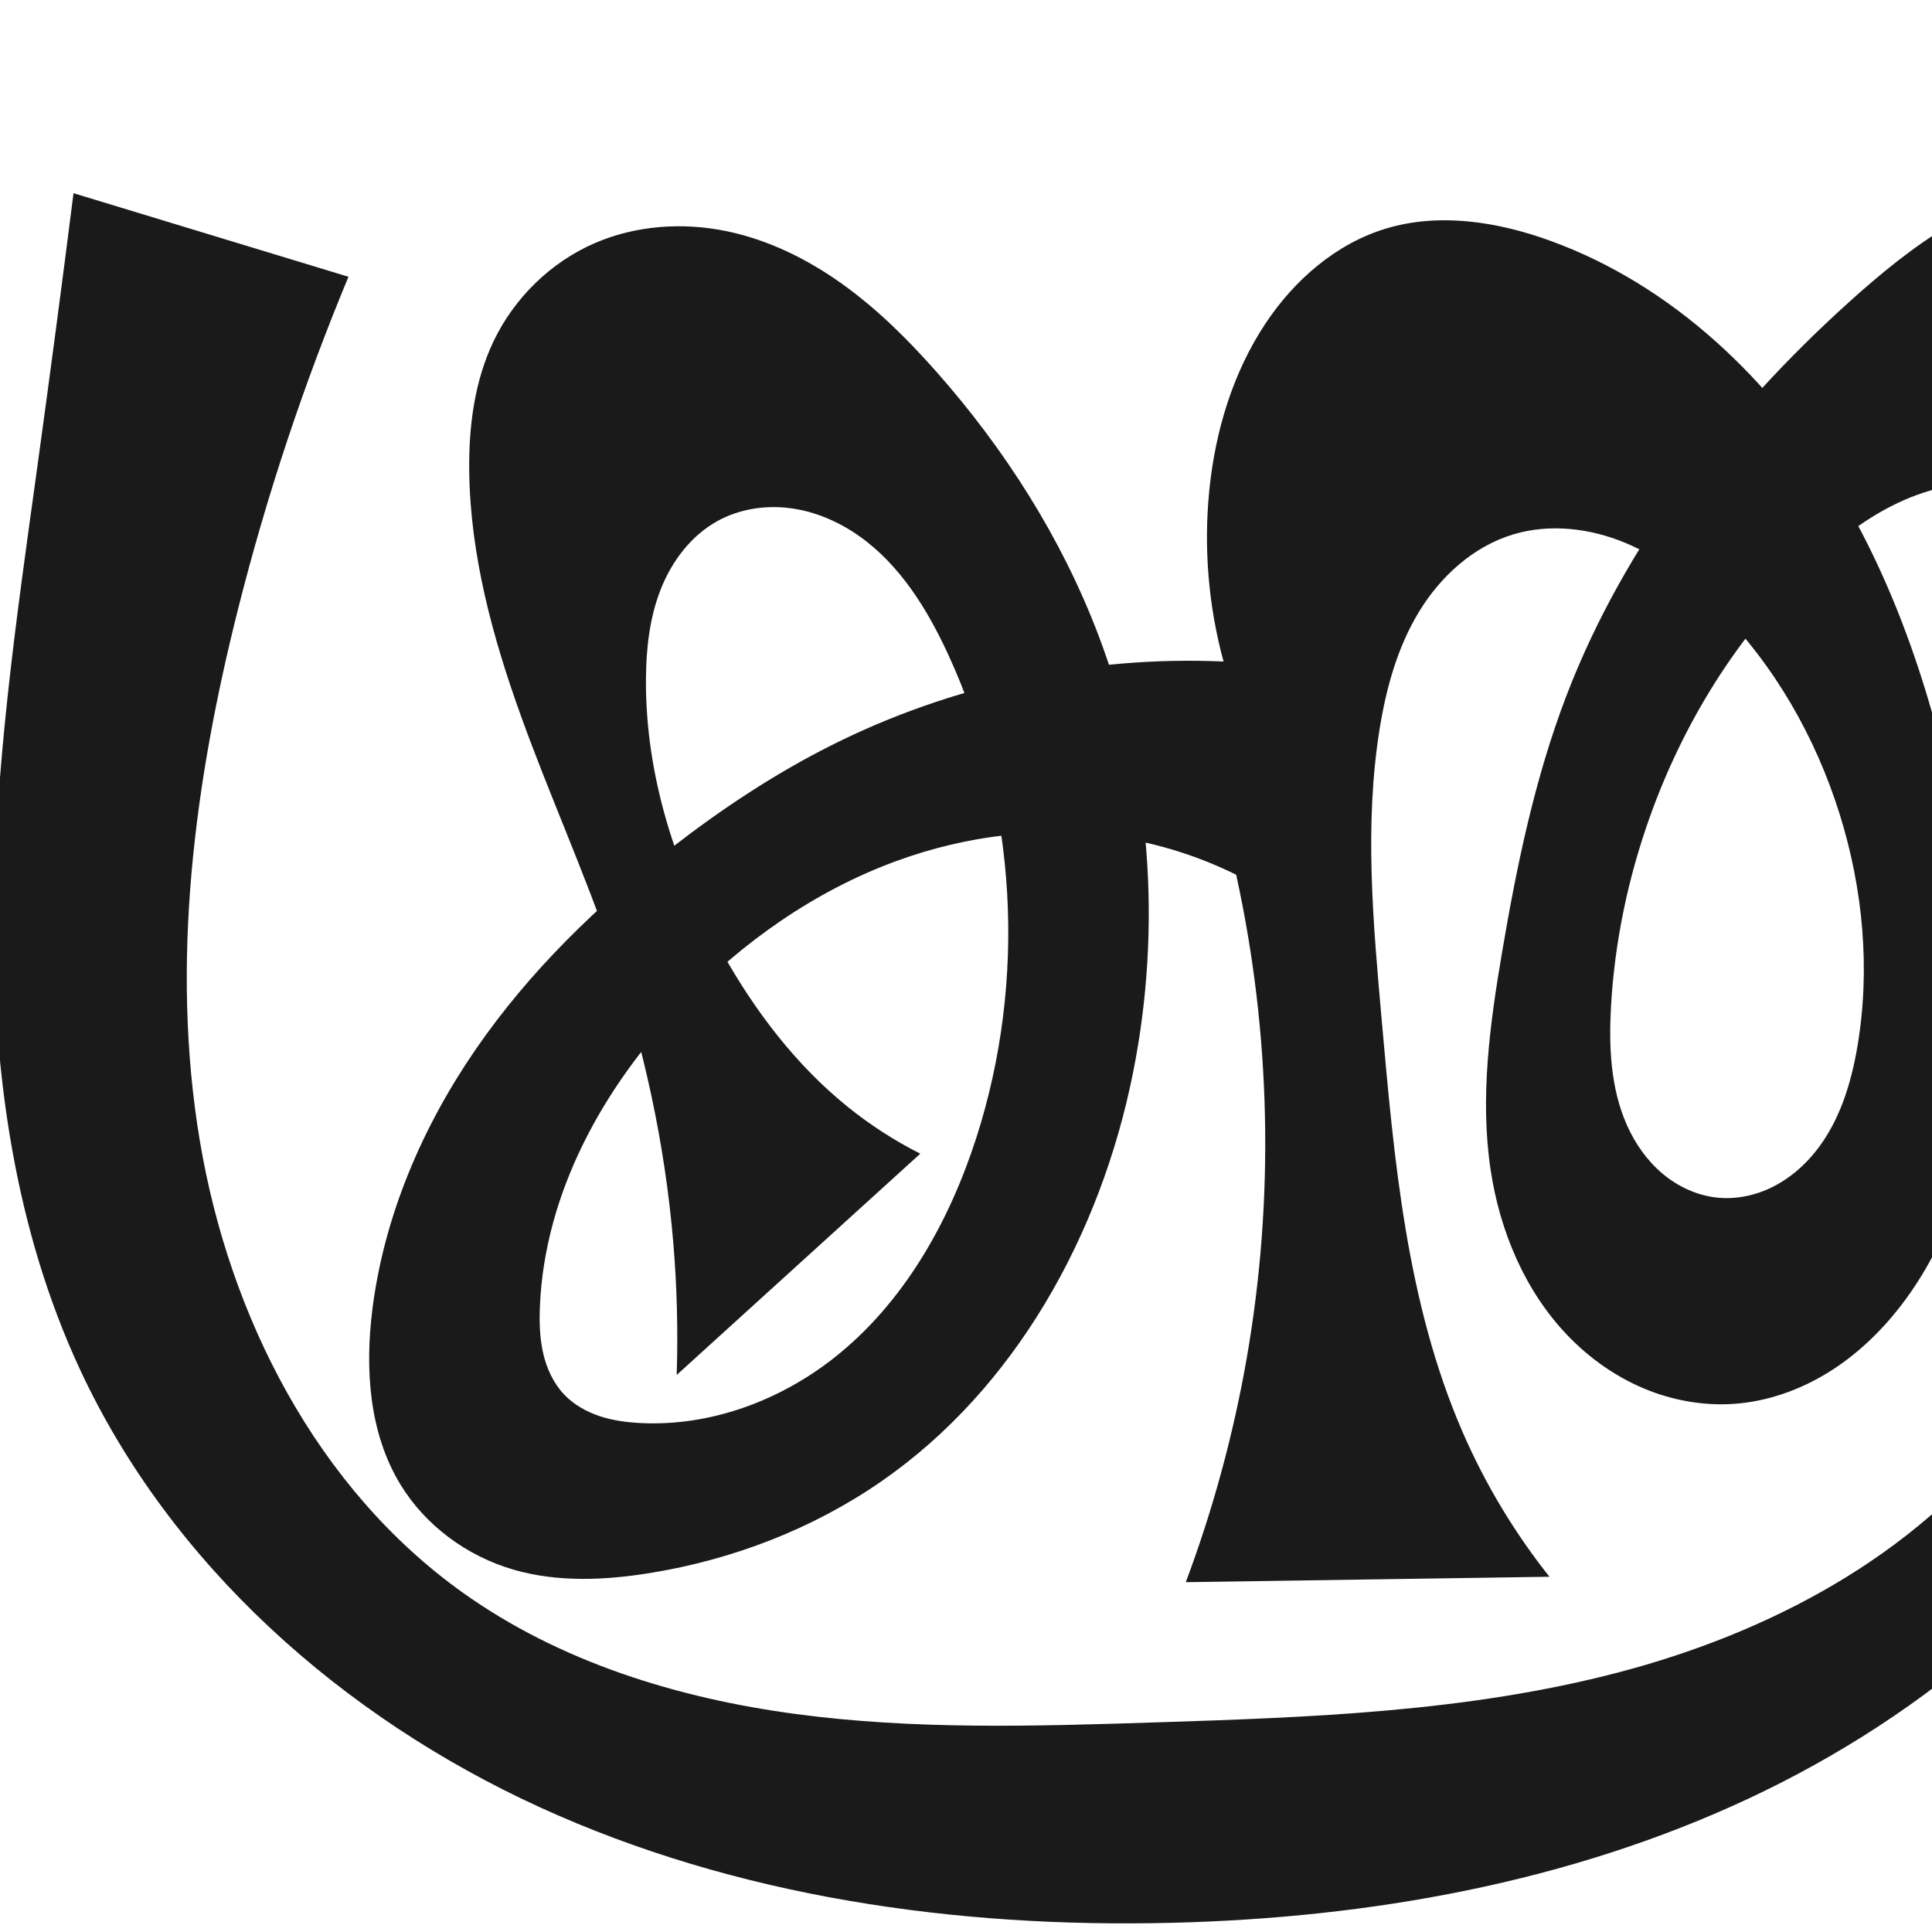 <?xml version="1.0" encoding="UTF-8" standalone="no"?>
<svg
   xmlns:dc="http://purl.org/dc/elements/1.1/"
   xmlns:cc="http://creativecommons.org/ns#"
   xmlns:rdf="http://www.w3.org/1999/02/22-rdf-syntax-ns#"
   xmlns:svg="http://www.w3.org/2000/svg"
   xmlns="http://www.w3.org/2000/svg"
   xmlns:sodipodi="http://sodipodi.sourceforge.net/DTD/sodipodi-0.dtd"
   xmlns:inkscape="http://www.inkscape.org/namespaces/inkscape"
   xml:space="preserve"
   width="1000"
   height="1000"
   version="1.1"
   style="clip-rule:evenodd;fill-rule:evenodd;image-rendering:optimizeQuality;shape-rendering:geometricPrecision;text-rendering:geometricPrecision"
   viewBox="0 0 1000 1000"
   id="svg10"
   sodipodi:docname="ക്ത്ര.svg"
   inkscape:version="1.0.1 (3bc2e813f5, 2020-09-07)"><sodipodi:namedview
   pagecolor="#ffffff"
   bordercolor="#666666"
   borderopacity="1"
   objecttolerance="10"
   gridtolerance="10"
   guidetolerance="10"
   inkscape:pageopacity="0"
   inkscape:pageshadow="2"
   inkscape:window-width="1920"
   inkscape:window-height="1015"
   id="namedview12"
   showgrid="false"
   inkscape:zoom="0.678"
   inkscape:cx="482.80725"
   inkscape:cy="583.59122"
   inkscape:window-x="1920"
   inkscape:window-y="0"
   inkscape:window-maximized="1"
   inkscape:current-layer="g885"
   showguides="true"
   inkscape:guide-bbox="true"
   inkscape:document-rotation="0"
   inkscape:snap-to-guides="true"><sodipodi:guide
     position="0,1000"
     orientation="0,1"
     id="guide16"
     inkscape:label=""
     inkscape:locked="true"
     inkscape:color="rgb(0,0,255)" /><sodipodi:guide
     position="1763.312,2036.169"
     orientation="1000,0"
     id="guide18" /><sodipodi:guide
     position="0,200"
     orientation="0,1"
     id="guide20"
     inkscape:label="base"
     inkscape:locked="true"
     inkscape:color="rgb(0,0,255)" /><inkscape:grid
     type="xygrid"
     id="grid24"
     originx="-473.376"
     originy="-489.692" /><sodipodi:guide
     position="0,0"
     orientation="0,1"
     id="guide34"
     inkscape:label="bottom"
     inkscape:locked="true"
     inkscape:color="rgb(0,0,255)" /><sodipodi:guide
     position="225.051,1693.319"
     orientation="0,1"
     id="guide44"
     inkscape:label=""
     inkscape:locked="false"
     inkscape:color="rgb(0,0,255)" /><sodipodi:guide
     position="0,900"
     orientation="0,1"
     id="guide46"
     inkscape:label=""
     inkscape:locked="true"
     inkscape:color="rgb(0,0,255)" /><sodipodi:guide
     position="1219.004,589.278"
     orientation="-1,0"
     id="guide841"
     inkscape:label="width"
     inkscape:locked="false"
     inkscape:color="rgb(0,0,255)" /><sodipodi:guide
     position="0,1000"
     orientation="0,1000"
     id="guide860" /><sodipodi:guide
     position="1000,1000"
     orientation="1000,0"
     id="guide862" /><sodipodi:guide
     position="1000,0"
     orientation="0,-1000"
     id="guide864" /><sodipodi:guide
     position="-1.19,737.417"
     orientation="-1000,0"
     id="guide866" /></sodipodi:namedview>
 <defs
   id="defs4"><inkscape:path-effect
   effect="spiro"
   id="path-effect1521"
   is_visible="true"
   lpeversion="1" /><inkscape:path-effect
   effect="spiro"
   id="path-effect858"
   is_visible="true"
   lpeversion="1" /><inkscape:path-effect
   effect="spiro"
   id="path-effect854"
   is_visible="true"
   lpeversion="1" />
  <style
   type="text/css"
   id="style2">
   <![CDATA[
    .fil0 {fill:#EF7F1A;fill-rule:nonzero}
   ]]>
  </style>
 <inkscape:path-effect
   effect="spiro"
   id="path-effect1214"
   is_visible="true"
   lpeversion="1" /><inkscape:path-effect
   effect="spiro"
   id="path-effect1195"
   is_visible="true"
   lpeversion="1" /><inkscape:path-effect
   effect="spiro"
   id="path-effect992"
   is_visible="true"
   lpeversion="1" /><inkscape:path-effect
   effect="spiro"
   id="path-effect287"
   is_visible="true"
   lpeversion="1" /><inkscape:path-effect
   effect="spiro"
   id="path-effect1032"
   is_visible="true"
   lpeversion="1" /><inkscape:path-effect
   effect="spiro"
   id="path-effect1218"
   is_visible="true"
   lpeversion="1" /><inkscape:path-effect
   effect="spiro"
   id="path-effect309"
   is_visible="true"
   lpeversion="1" /><inkscape:path-effect
   effect="spiro"
   id="path-effect1176"
   is_visible="true"
   lpeversion="1" /><inkscape:path-effect
   effect="spiro"
   id="path-effect851"
   is_visible="true"
   lpeversion="1" /><style
   type="text/css"
   id="style2-9">
   <![CDATA[
    .fil0 {fill:#EF7F1A;fill-rule:nonzero}
   ]]>
  </style><inkscape:path-effect
   effect="spiro"
   id="path-effect1060"
   is_visible="true"
   lpeversion="1" /><inkscape:path-effect
   effect="spiro"
   id="path-effect1047"
   is_visible="true"
   lpeversion="1" /><inkscape:path-effect
   effect="spiro"
   id="path-effect1085"
   is_visible="true"
   lpeversion="1" /><inkscape:path-effect
   effect="spiro"
   id="path-effect1286"
   is_visible="true"
   lpeversion="1" /><inkscape:path-effect
   effect="spiro"
   id="path-effect1305"
   is_visible="true"
   lpeversion="1" /></defs>
 
<g
   style="clip-rule:evenodd;fill-rule:evenodd;image-rendering:optimizeQuality;shape-rendering:geometricPrecision;text-rendering:geometricPrecision"
   id="g885"><path
     id="path1210-6"
     style="display:inline;fill:#1a1a1a;fill-rule:nonzero;stroke:none;stroke-width:2.221px;stroke-linecap:butt;stroke-linejoin:miter;stroke-opacity:1"
     d="m 625.924,253.898 c 3.054,-30.551 12.102,-60.86 29.079,-86.443 14.935,-22.505 36.525,-41.341 62.381,-49.153 27.768,-8.389 58.017,-3.523 85.274,6.401 63.013,22.941 114.339,71.987 148.92,129.442 34.581,57.455 53.603,123.043 65.417,189.054 7.09,39.614 11.72,80.02 7.999,120.091 -3.721,40.071 -16.232,80.025 -40.684,111.987 -10.51,13.739 -23.192,25.924 -37.898,35.031 -14.706,9.108 -31.479,15.077 -48.733,16.313 -16.001,1.146 -32.221,-1.799 -47,-8.038 -14.779,-6.238 -28.121,-15.728 -39.235,-27.296 -22.228,-23.136 -35.182,-54.173 -39.92,-85.905 -5.581,-37.382 -0.346,-75.475 5.984,-112.738 7.637,-44.962 16.94,-89.89 33.246,-132.482 30.144,-78.736 83.505,-147.102 146.077,-203.608 16.164,-14.597 33.056,-28.535 51.742,-39.724 18.685,-11.189 39.283,-19.596 60.873,-22.458 28.933,-3.835 59.648,2.943 82.694,20.852 14.387,11.181 25.444,26.281 33.342,42.701 7.897,16.42 12.744,34.166 16.029,52.088 9.812,53.533 5.93,108.514 2.008,162.797 -4.177,57.822 -8.371,115.735 -17.687,172.955 -10.25,62.952 -26.938,125.508 -57.163,181.672 -48.581,90.273 -130.738,160.038 -223.593,203.482 -92.855,43.444 -196.02,61.787 -298.504,64.32 C 494.724,998.004 380.99,981.894 279.248,935.357 177.506,888.82 88.412,810.099 41.301,708.621 7.947,636.776 -3.52,556.359 -3.245,477.149 -2.969,397.94 8.611,319.264 19.434,240.797 25.903,193.9 32.11,146.966 38.055,100 l 142.316,43.255 c -23.198,55.707 -42.288,113.124 -57.064,171.631 -22.688,89.832 -35.165,183.852 -19.935,275.245 15.23,91.393 60.694,180.319 136.093,234.168 50.361,35.967 111.366,54.733 172.71,62.91 61.343,8.177 123.531,6.302 185.385,4.319 80.598,-2.584 161.98,-5.436 239.992,-25.852 78.012,-20.415 153.465,-60.167 202.327,-124.316 30.877,-40.536 49.917,-89.129 61.068,-138.85 11.15,-49.722 14.725,-100.808 17.1,-151.71 1.778,-38.099 2.866,-76.671 -5.028,-113.987 -5.074,-23.985 -14.393,-48.028 -32.254,-64.821 -13.397,-12.596 -31.2,-20.409 -49.54,-21.747 -17.683,-1.29 -35.477,3.313 -51.334,11.244 -15.857,7.932 -29.907,19.09 -42.76,31.303 -37.746,35.867 -65.874,81.378 -83.321,130.437 -11.155,31.367 -18.053,64.28 -19.944,97.518 -1.188,20.879 -0.271,42.478 8.219,61.589 4.245,9.556 10.384,18.351 18.379,25.09 7.994,6.739 17.889,11.357 28.288,12.451 9.774,1.028 19.773,-1.075 28.58,-5.437 8.807,-4.361 16.441,-10.923 22.556,-18.617 12.229,-15.388 18.234,-34.843 21.516,-54.222 6.77,-39.967 2.911,-81.447 -9.176,-120.139 -12.415,-39.745 -33.639,-76.947 -62.968,-106.504 -13.906,-14.014 -29.798,-26.41 -48.027,-33.989 -18.229,-7.579 -38.994,-10.063 -57.904,-4.394 -20.627,6.184 -37.649,21.652 -48.84,40.05 -11.191,18.398 -17.019,39.594 -20.425,60.858 -7.946,49.611 -3.348,100.269 1.093,150.316 6.434,72.512 12.864,146.544 41.846,213.323 11.641,26.822 26.813,52.109 45.001,75.002 l -188.236,2.804 c 14.084,-37.591 24.662,-76.494 31.552,-116.041 14.405,-82.681 12.532,-168.165 -5.482,-250.135 -19.036,-9.413 -39.502,-15.927 -60.477,-19.25 -38.709,-6.133 -78.873,-1.261 -115.66,12.254 -42.018,15.437 -79.549,41.905 -110.553,74.194 -40.761,42.451 -71.243,97.396 -73.687,156.198 -0.337,8.098 -0.137,16.282 1.662,24.185 1.799,7.903 5.278,15.551 10.857,21.43 4.982,5.25 11.478,8.918 18.344,11.205 6.867,2.287 14.114,3.247 21.343,3.602 35.846,1.764 71.664,-11.435 99.877,-33.617 36.175,-28.442 59.785,-70.406 73.857,-114.219 26.129,-81.349 21.151,-172.457 -14.642,-250.041 -10.839,-23.495 -24.979,-46.398 -46.136,-61.293 -10.579,-7.448 -22.811,-12.718 -35.641,-14.38 -12.83,-1.662 -26.254,0.403 -37.584,6.649 -13.757,7.585 -23.758,20.921 -29.48,35.551 -5.722,14.63 -7.469,30.536 -7.574,46.245 -0.329,49.543 15.294,98.337 39.47,141.582 16.86,30.158 38.132,58.214 65.03,79.9 11.602,9.354 24.194,17.478 37.498,24.193 L 350.253,711.682 c 0.741,-22.88 0.148,-45.803 -1.774,-68.614 -4.32,-51.263 -15.371,-101.903 -31.995,-150.588 C 302.441,451.352 284.468,411.672 269.722,370.791 254.976,329.911 243.392,287.297 242.865,243.841 c -0.279,-23.008 2.691,-46.49 12.619,-67.247 10.687,-22.343 29.474,-40.779 52.181,-50.668 21.358,-9.302 45.694,-10.975 68.506,-6.251 21.593,4.471 41.799,14.464 59.735,27.291 17.936,12.828 33.709,28.457 48.336,44.959 35.71,40.286 65.133,86.425 84.267,136.745 27.308,71.818 33.016,151.45 17.905,226.784 -16.682,83.167 -60.531,163.045 -130.272,211.328 -35.59,24.639 -77.008,40.515 -119.74,47.419 -23.491,3.795 -47.927,4.87 -70.769,-1.799 -23.971,-6.998 -45.459,-22.78 -58.425,-44.122 -16.217,-26.693 -18.359,-59.796 -14.435,-90.781 6.131,-48.412 25.967,-94.536 53.686,-134.698 27.719,-40.162 63.158,-74.579 101.746,-104.45 25.642,-19.85 52.814,-37.83 81.777,-52.413 62.586,-31.512 133.325,-46.658 203.327,-43.533 -7.828,-28.722 -10.344,-58.883 -7.383,-88.505 z"
     sodipodi:nodetypes="aaaaaaacaaaaaaaaaaaaccaaaaaaaaaaaaaaaaaaaccscaaaaaaaaaaaascccaaaaaaaacaaaaaaca"
     inkscape:original-d="m 625.92416,253.89791 c 4.57159,-29.81062 10.91025,-61.11573 29.07862,-86.44311 14.96337,-20.85949 36.06632,-41.37397 62.38085,-49.15291 27.08294,-8.00609 61.05248,-7.06993 85.27409,6.40087 117.6677,65.44058 185.69234,197.26846 214.33628,318.49591 18.0252,76.28638 13.2909,165.82562 -32.68525,232.07805 -18.26618,26.32183 -52.22679,54.99263 -86.63025,51.3446 -61.30481,-6.50064 -117.08592,-57.90829 -126.15495,-121.23898 -4.96717,-37.47677 0.35944,-75.45418 5.98385,-112.73824 6.76613,-44.85243 14.09619,-91.17485 33.24589,-132.48167 35.1322,-75.78185 83.63708,-148.12372 146.07663,-203.60763 32.05387,-28.48313 70.08908,-56.67635 112.61468,-62.18191 28.192,-3.64986 60.8796,4.25864 82.6936,20.85176 29.6906,22.5846 40.686,60.23825 49.3707,94.78858 13.2299,52.63263 4.4379,108.58189 2.008,162.79738 -2.5947,57.89407 -5.9823,116.19671 -17.6873,172.95451 -12.8224,62.17604 -16.224,133.15152 -57.1629,181.67241 C 1002.5367,876.92698 802.16035,994.78225 606.56979,995.23915 395.30983,995.73275 156.03497,886.01052 41.300713,708.62093 -43.482487,577.53839 12.818253,396.76832 19.433943,240.79699 21.440153,193.49854 38.054603,100 38.054603,100 l 142.316227,43.25462 c 4.11336,-3.73571 -54.14734,111.41199 -57.06398,171.63095 -8.42549,173.95889 -9.3477,388.66134 116.15836,509.41278 87.52003,84.20445 236.94892,75.82712 358.09435,67.22897 155.31432,-11.02325 335.82578,-36.57514 442.31904,-150.16753 68.5974,-73.17023 67.2207,-190.86235 78.1673,-290.56016 4.151,-37.80527 4.4883,-77.16386 -5.0277,-113.9866 -6.0385,-23.36638 -13.9081,-47.78591 -32.2537,-64.821 -12.7601,-11.84848 -31.5058,-21.84594 -49.5398,-21.74662 -34.42142,0.18958 -68.06811,20.01805 -94.09363,42.54679 -39.00773,33.76665 -63.94035,82.62269 -83.32076,130.4368 -12.46338,30.74887 -24.96634,64.7213 -19.94386,97.51769 5.71748,37.33472 17.39243,94.56159 54.8851,99.13003 35.33732,4.30582 60.91608,-44.66702 72.65221,-78.27549 13.24094,-37.91772 2.88802,-81.83102 -9.17604,-120.13942 -12.38808,-39.33728 -31.21919,-80.18054 -62.96796,-106.50358 -28.91214,-23.97118 -70.17413,-49.86901 -105.93165,-38.38296 -38.84272,12.47708 -57.40741,62.89226 -69.26486,100.90732 -15.05442,48.26456 -3.93325,100.46237 1.09345,150.31638 7.26946,72.09724 15.84097,145.68708 41.84606,213.32281 10.4632,27.21337 21.38391,55.99115 45.00135,75.00194 l -188.23602,2.80445 c 23.3813,-31.87411 27.84078,-76.37272 31.55236,-116.0414 10.11866,-108.14633 -5.48177,-250.13527 -5.48177,-250.13527 0,0 -40.05389,-18.93112 -60.4767,-19.25038 -38.76433,-0.60598 -79.21893,-0.97873 -115.65988,12.25371 -41.71543,15.1477 -81.61549,40.54485 -110.55286,74.1939 -37.53647,43.64829 -68.71523,98.84402 -73.6866,156.19771 -1.36158,15.70828 1.87893,33.97937 12.51964,45.61464 9.5291,10.41977 25.56954,14.57854 39.68772,14.80752 35.12301,0.56966 72.1425,-12.05902 99.87728,-33.61667 35.79726,-27.82444 62.29967,-70.3773 73.85711,-114.2187 21.28243,-80.73165 29.17457,-178.97297 -14.64189,-250.04096 -24.1206,-39.12235 -75.59886,-83.06995 -119.36045,-69.02416 -28.50048,9.14756 -34.75926,51.9517 -37.05387,81.79613 -3.75581,48.84935 16.9542,98.06863 39.47042,141.58167 15.78166,30.49839 46.47727,68.09313 65.03005,79.89997 15.69129,9.98592 19.59306,23.94459 37.4981,24.1933 L 350.25282,711.68247 c 4.99065,-21.21945 -0.76369,-38.18391 -1.77431,-68.61404 -1.16297,-20.81489 -19.36803,-100.84948 -31.9947,-150.58838 -21.26804,-83.77896 -69.19685,-162.31604 -73.61888,-248.63921 -1.1668,-22.77718 1.82952,-47.15406 12.61943,-67.24733 11.46992,-21.35961 30.15203,-40.54297 52.1808,-50.66843 20.83463,-9.57658 46.28374,-11.90545 68.50588,-6.25132 41.99451,10.68495 78.00264,41.04725 108.07083,72.24999 37.15202,38.55387 67.65184,85.8468 84.26681,136.74489 23.53154,72.0862 35.69574,153.07023 17.90532,226.78355 -19.41432,80.44182 -74.22268,164.44285 -130.27216,211.32767 -33.55572,27.69657 -77.47306,39.90948 -119.74049,47.41882 -23.23361,4.12774 -48.49244,5.98435 -70.76946,-1.79856 -23.03889,-8.04908 -45.86005,-23.20058 -58.42476,-44.12202 -15.77535,-26.26744 -20.80225,-60.80927 -14.43531,-90.78096 19.7558,-92.9983 87.99106,-172.13506 155.43171,-239.148 22.96697,-22.82131 51.83651,-40.09036 81.77715,-52.41318 64.09514,-26.37996 138.30358,-57.03383 203.32654,-43.53294 -6.9311,-27.75536 -11.99693,-58.41875 -7.38306,-88.50511 z"
     inkscape:path-effect="#path-effect1305" /></g></svg>
